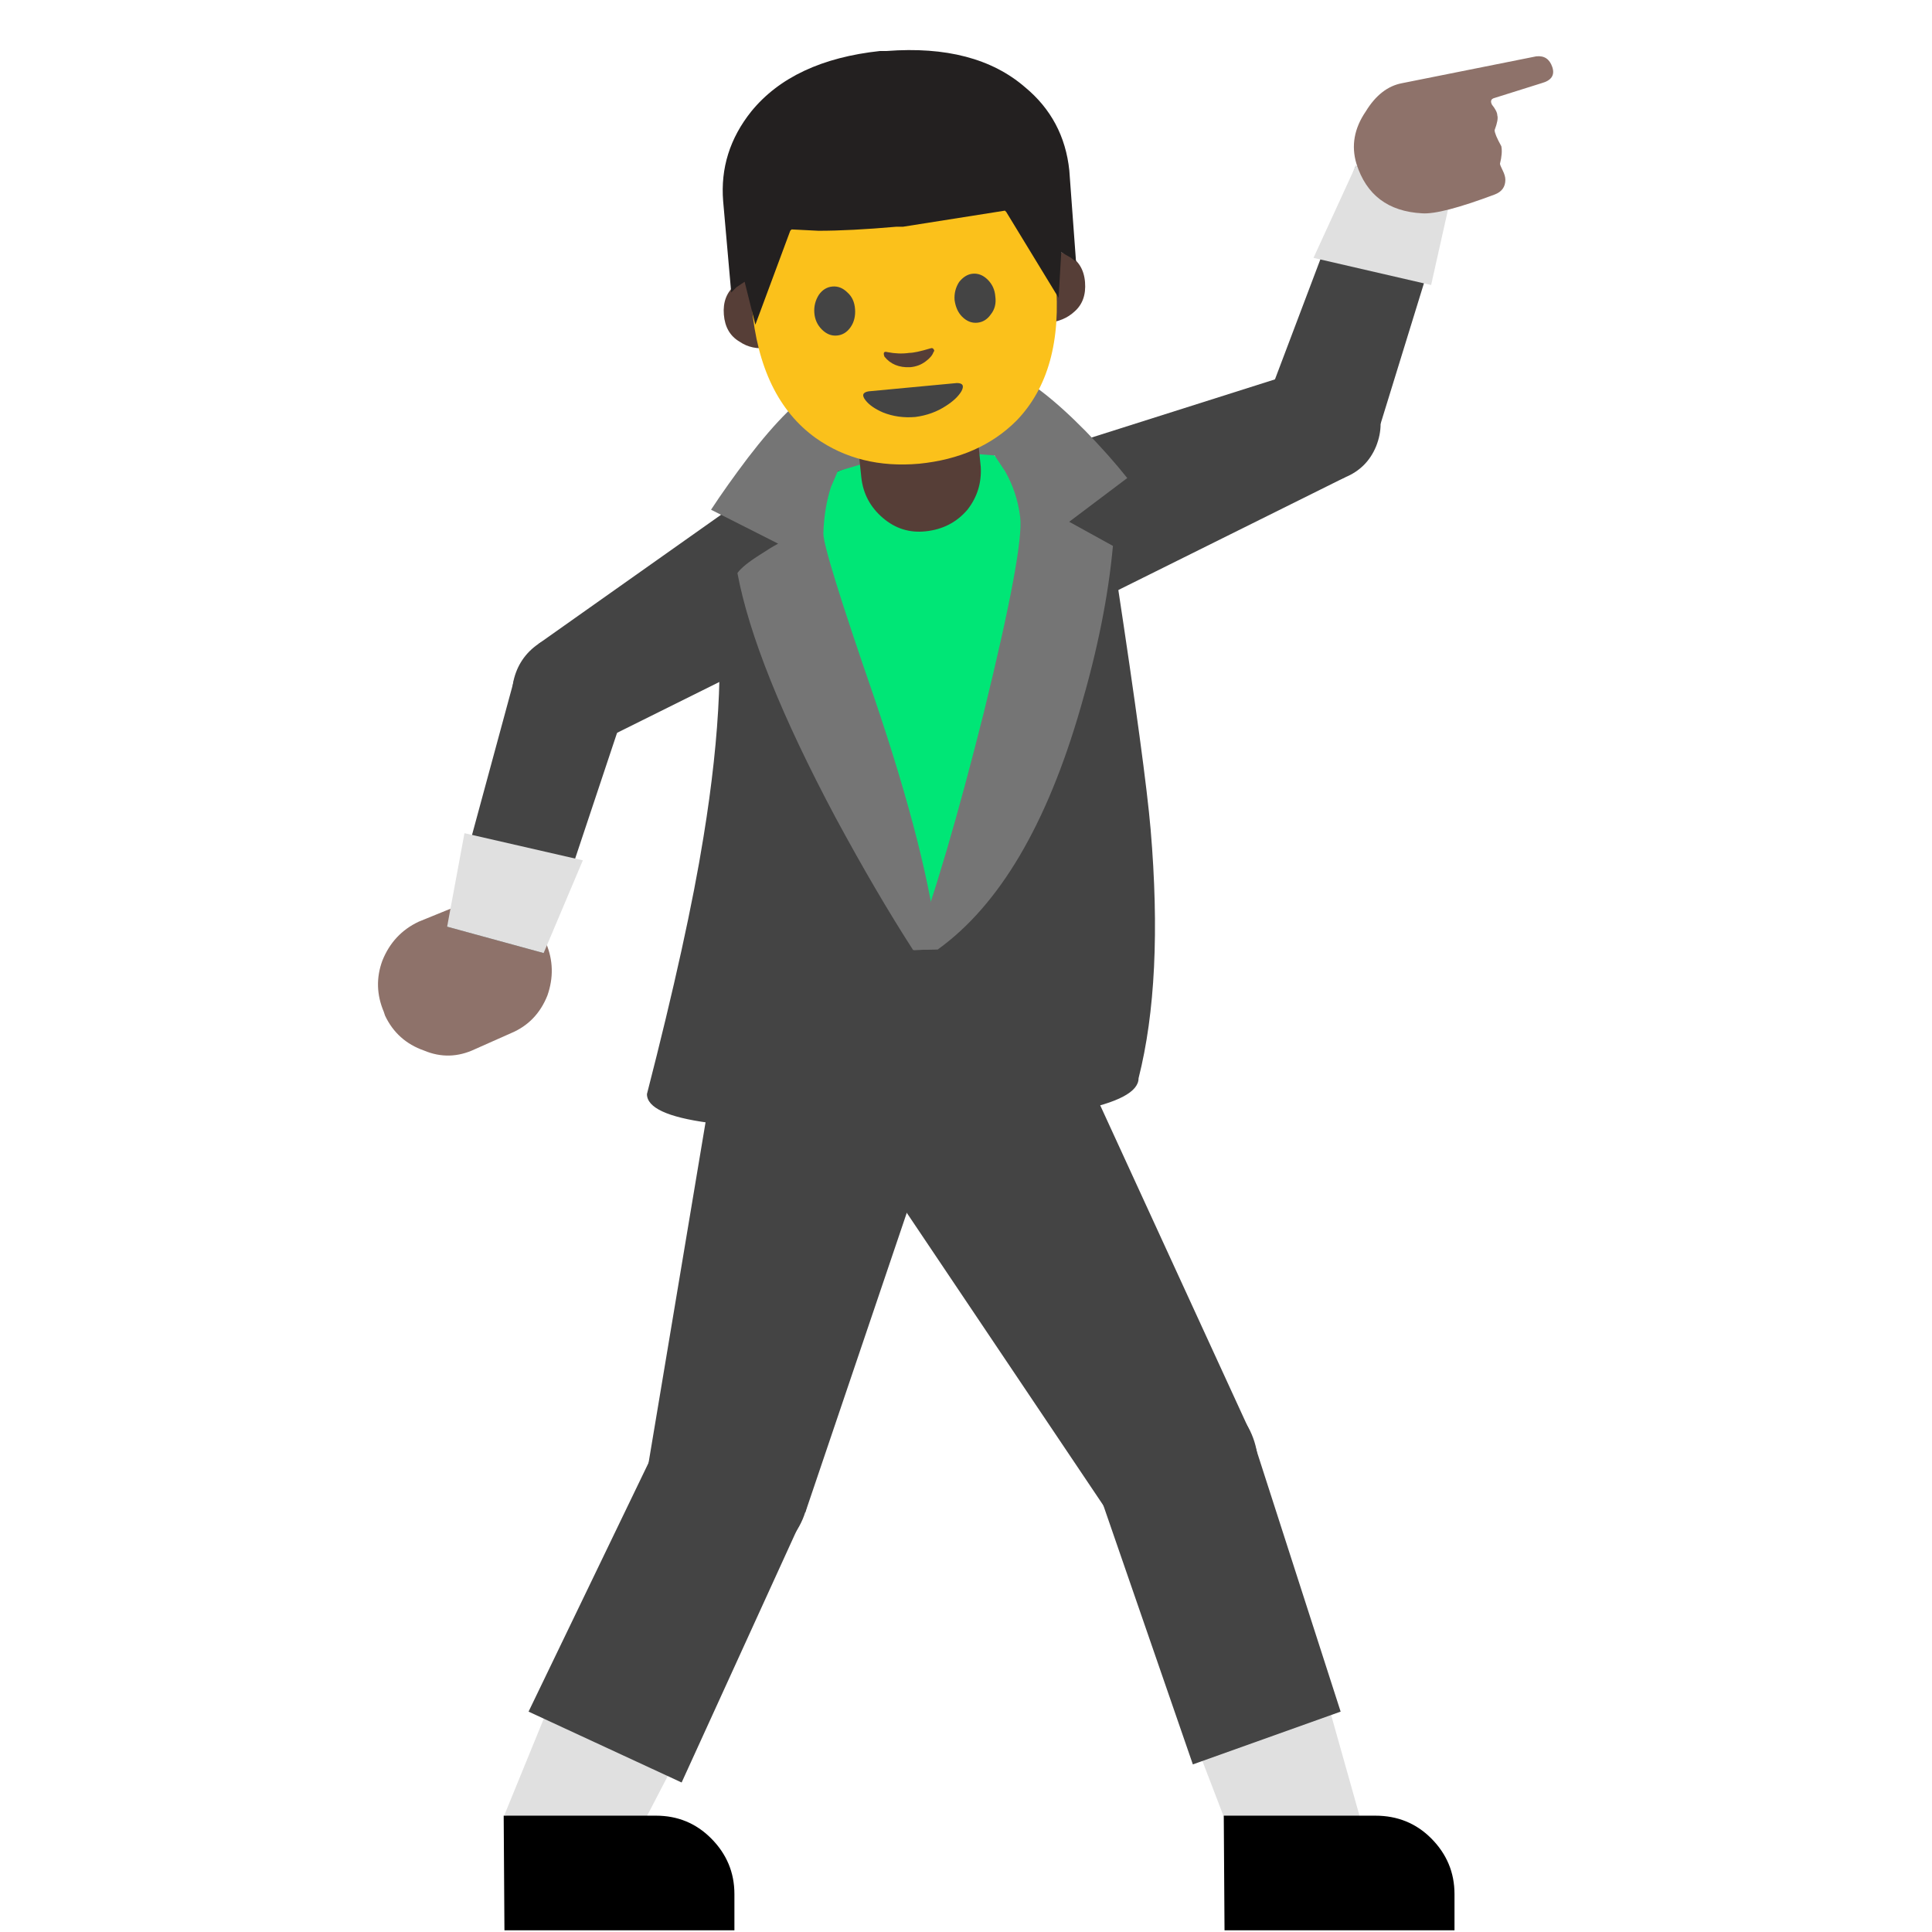 <svg xmlns="http://www.w3.org/2000/svg" xmlns:xlink="http://www.w3.org/1999/xlink" preserveAspectRatio="none" viewBox="0 0 72 72"><defs><path fill="#444444" d="M70.5 32.8q-3-2.3-6.6-2.3h-9.6q-3.5 0-5.5 2.3-1.95 2.25-1.45 5.6 1 6.7-.7 17.1-1.05 6.55-3.75 17.05 0 2.7 16.3 2.2 16.3-.55 16.3-3.25 1.65-6.5.8-16.5-.35-4.1-2.25-16.6-.5-3.25-3.55-5.6z" id="a"/><path fill="#8E726A" d="M16.95 33.8l-1.35.55q-.95.45-1.35 1.45-.35.95.05 1.9l.05.15q.45.95 1.45 1.3.95.4 1.9-.05l1.35-.6q.95-.4 1.35-1.4.35-1-.05-1.95l-.05-.1q-.45-.95-1.45-1.35-.95-.35-1.9.1z" id="b"/><path fill="#444444" d="M29.65 61.45l6.4 1.75 5.4-16.2-7.35-1.95-4.45 16.4z" id="c"/><path fill="#444444" d="M57.75 33.7q-1.15-1.85-3.3-2.25-2.1-.45-3.9.75L35.7 42.7l4.2 6.4 16.4-8.15q1.8-1.2 2.25-3.3.4-2.15-.8-3.95z" id="d"/><path fill="#444444" d="M41.55 46.7q.3-1.55-.55-2.9-.85-1.3-2.4-1.65-1.6-.3-2.9.55-1.3.9-1.65 2.45-.3 1.55.55 2.85.9 1.35 2.45 1.65 1.55.3 2.85-.55 1.3-.85 1.65-2.4z" id="e"/><path fill="#E0E0E0" d="M36.05 63.2l2.6-6.15-7.85-1.8-1.15 6.2 6.4 1.75z" id="f"/><path fill="#444444" d="M89.9 11l-5.75 15.2 7.4 1.9 4.75-15.4-6.4-1.7z" id="g"/><path fill="#444444" d="M89.2 31.65l-2.9-7.05-17.5 5.55q-2 .85-2.85 2.8-.8 2 0 4 .85 2 2.85 2.85 2 .8 4 0l16.4-8.15z" id="h"/><path fill="#444444" d="M86.3 24.6q-1.45.6-2.1 2.05-.6 1.45 0 2.9t2.05 2.1q1.5.6 2.95 0 1.45-.6 2.05-2.05.6-1.5 0-2.95-.6-1.45-2.05-2.05-1.45-.6-2.9 0z" id="i"/><path fill="#E0E0E0" d="M89.9 11l-2.8 6.1 7.8 1.8 1.4-6.25L89.9 11z" id="j"/><path fill="#8E726A" d="M57.85 2.5q-.15-.45-.6-.4l-5 1q-.8.15-1.35 1.05-.65.95-.35 1.95.55 1.75 2.45 1.85.7.05 2.7-.7.4-.15.4-.55 0-.15-.1-.35-.1-.2-.1-.25.1-.4.05-.65-.25-.45-.25-.6.15-.4.1-.55 0-.15-.2-.4-.1-.2.1-.25l1.75-.55q.55-.15.4-.6z" id="k"/><path fill="#444444" d="M56.5 65.55q-3.05-.8-5.7.85-2.7 1.6-3.45 4.65l-4.45 26.6 10.5 2.65 8.65-25.55q.75-3.05-.85-5.75-1.65-2.7-4.7-3.45z" id="l"/><path fill="#444444" d="M47.45 93.3q-2.2.3-3.55 2.1-1.35 1.8-1.05 4 .3 2.2 2.1 3.6 1.8 1.35 4 1 2.25-.3 3.6-2.1t1-4q-.3-2.25-2.1-3.6t-4-1z" id="m"/><path fill="#E0E0E0" d="M41.15 123.8l3.4-6.55-8.3-3.75-2.8 6.85 7.7 3.45z" id="n"/><path fill="#444444" d="M45.2 118.2l7.85-17.2-9.85-4.4-8.15 16.9 10.15 4.7z" id="o"/><path fill="#000000" d="M47.15 121.9q-1.5-1.5-3.65-1.5H33.4l.05 7.6H48.7v-2.4q0-2.15-1.55-3.7z" id="p"/><path fill="#444444" d="M61.3 67.5q-2.75 1.6-3.6 4.6-.85 3 .7 5.75l15.05 22.4 9.45-5.3-11.25-24.5q-1.55-2.75-4.6-3.65-3-.85-5.75.7z" id="q"/><path fill="#444444" d="M83.4 96.65q-.25-2.2-2-3.6t-4-1.15q-2.2.25-3.6 2t-1.15 4q.25 2.2 2 3.6t4 1.15q2.2-.25 3.6-2t1.15-4z" id="r"/><path fill="#E0E0E0" d="M82.2 123.2l7.95-2.8-2-7.1-8.6 3 2.65 6.9z" id="s"/><path fill="#444444" d="M72.95 99.2L79.1 117l9.8-3.5-5.75-17.85-10.2 3.55z" id="t"/><path fill="#000000" d="M81.15 120.4l.05 7.6h15.25v-2.4q0-2.15-1.55-3.7-1.5-1.5-3.7-1.5H81.15z" id="u"/><path fill="#00E676" d="M59.9 29.5l-4.55 1.85-2.25 3.45v3.55l8.3 22.8 4.15-8.25 3.5-11.3-1.15-9.65-2.75-2.45H59.9z" id="v"/><path fill="#757575" d="M55.55 31.25l4.05-1.2-.3-4.85q-2.7 0-4.95.45-1.95 1.05-4.75 4.7-1.4 1.85-2.45 3.45l4.45 2.25q-.55.3-1.15.7-1.2.75-1.55 1.25 1.15 6.15 6.5 16.2 2.7 5 5.15 8.8l1.65-.05q-.65-6.15-4.25-16.75-3.4-9.85-3.35-10.85.05-1.65.5-3.05l.45-1.05z" id="w"/><path fill="#757575" d="M66.8 24.6q-1.05-.05-2.85.05-1.55.1-2.15.2l.35 5.05 3.8.3.7 1.05q.8 1.4 1 3.05.25 2.1-2.4 12.9Q62.6 57.75 60.6 63l1.6-.05q6.1-4.4 9.45-16 1.7-5.8 2.15-10.75l-2.9-1.6 3.85-2.9Q73.6 30.25 72 28.6q-3.15-3.2-5.2-4z" id="x"/><path fill="#563E37" d="M34.5 19.8q.95-.1 1.55-.8.55-.7.5-1.6l-.2-1.95-4.45.45.2 1.9q.1.9.8 1.5.7.6 1.6.5z" id="y"/><path fill="#563E37" d="M69.9 16.65l-.85.1.4 4.75q1.1-.1 1.8-.75.8-.7.7-1.95-.1-1.25-1.1-1.8l-.95-.35z" id="z"/><path fill="#563E37" d="M50.5 18.4l-.85.1q-.45.1-.9.5-.85.7-.75 1.95.1 1.25 1.05 1.8.8.55 1.9.4l-.45-4.75z" id="A"/><path fill="#FBC11B" d="M67 7.95q-2.75-4-8.4-3.45-5.6.5-7.65 4.9-1.7 3.7-1.1 10.9.55 6.1 4.25 8.75 2.9 2.05 6.85 1.7 4-.4 6.45-2.85 3.15-3.25 2.6-9.4-.6-7.15-3-10.55z" id="B"/><path fill="#444444" d="M63.45 25.4l-5.85.55q-.6.1-.2.6.35.45 1.15.8 1 .4 2.15.3 1.15-.15 2.05-.75.7-.45 1-.95.3-.55-.3-.55z" id="C"/><path fill="#444444" d="M56.7 20.5q-.05-.7-.5-1.1-.45-.45-1-.4-.55.05-.9.55-.35.55-.3 1.2.05.65.5 1.1.45.45 1 .4.55-.05.9-.55t.3-1.2z" id="D"/><path fill="#444444" d="M63.6 18.7q-.35.55-.3 1.2.1.7.5 1.1.45.45 1 .4.55-.05.9-.55.4-.5.3-1.2-.05-.65-.5-1.1-.45-.45-1-.4-.5.05-.9.55z" id="E"/><path fill="#563E37" d="M61.9 23.15q-.05-.1-.2-.05-1 .3-1.4.3-.7.1-1.45-.05-.35-.1-.2.3.6.75 1.7.7.6-.05 1.05-.4.4-.3.5-.6.1-.1 0-.2z" id="F"/><path fill="#232020" d="M33.05 1.9h-.25q-3.25.35-4.8 2.25-1.2 1.5-1.05 3.35l.3 3.4.2-.2.3-.2.4 1.6 1.3-3.5.05-.05 1 .05q1.2 0 2.9-.15h.25l3.8-.6.05.05 1.95 3.2.1-1.7.35.2.2.15-.25-3.4q-.2-1.9-1.65-3.1-1.85-1.6-5.15-1.35z" id="G"/></defs><use xlink:href="#a" transform="scale(.562)"/><use xlink:href="#b"/><use xlink:href="#c" transform="scale(.562)"/><use xlink:href="#d" transform="scale(.562)"/><use xlink:href="#e" transform="scale(.562)"/><use xlink:href="#f" transform="scale(.562)"/><use xlink:href="#g" transform="scale(.562)"/><use xlink:href="#h" transform="scale(.562)"/><use xlink:href="#i" transform="scale(.562)"/><use xlink:href="#j" transform="scale(.562)"/><use xlink:href="#k"/><use xlink:href="#l" transform="scale(.562)"/><use xlink:href="#m" transform="scale(.562)"/><use xlink:href="#n" transform="scale(.562)"/><use xlink:href="#o" transform="scale(.562)"/><use xlink:href="#p" transform="scale(.562)"/><use xlink:href="#q" transform="scale(.562)"/><use xlink:href="#r" transform="scale(.562)"/><use xlink:href="#s" transform="scale(.562)"/><use xlink:href="#t" transform="scale(.562)"/><use xlink:href="#u" transform="scale(.562)"/><use xlink:href="#v" transform="scale(.562)"/><use xlink:href="#w" transform="scale(.562)"/><use xlink:href="#x" transform="scale(.562)"/><use xlink:href="#y"/><use xlink:href="#z" transform="translate(0 -.05) scale(.562)"/><use xlink:href="#A" transform="translate(0 -.05) scale(.562)"/><use xlink:href="#B" transform="scale(.562)"/><use xlink:href="#C" transform="scale(.562)"/><use xlink:href="#D" transform="scale(.562)"/><use xlink:href="#E" transform="scale(.562)"/><use xlink:href="#F" transform="scale(.562)"/><use xlink:href="#G"/></svg>